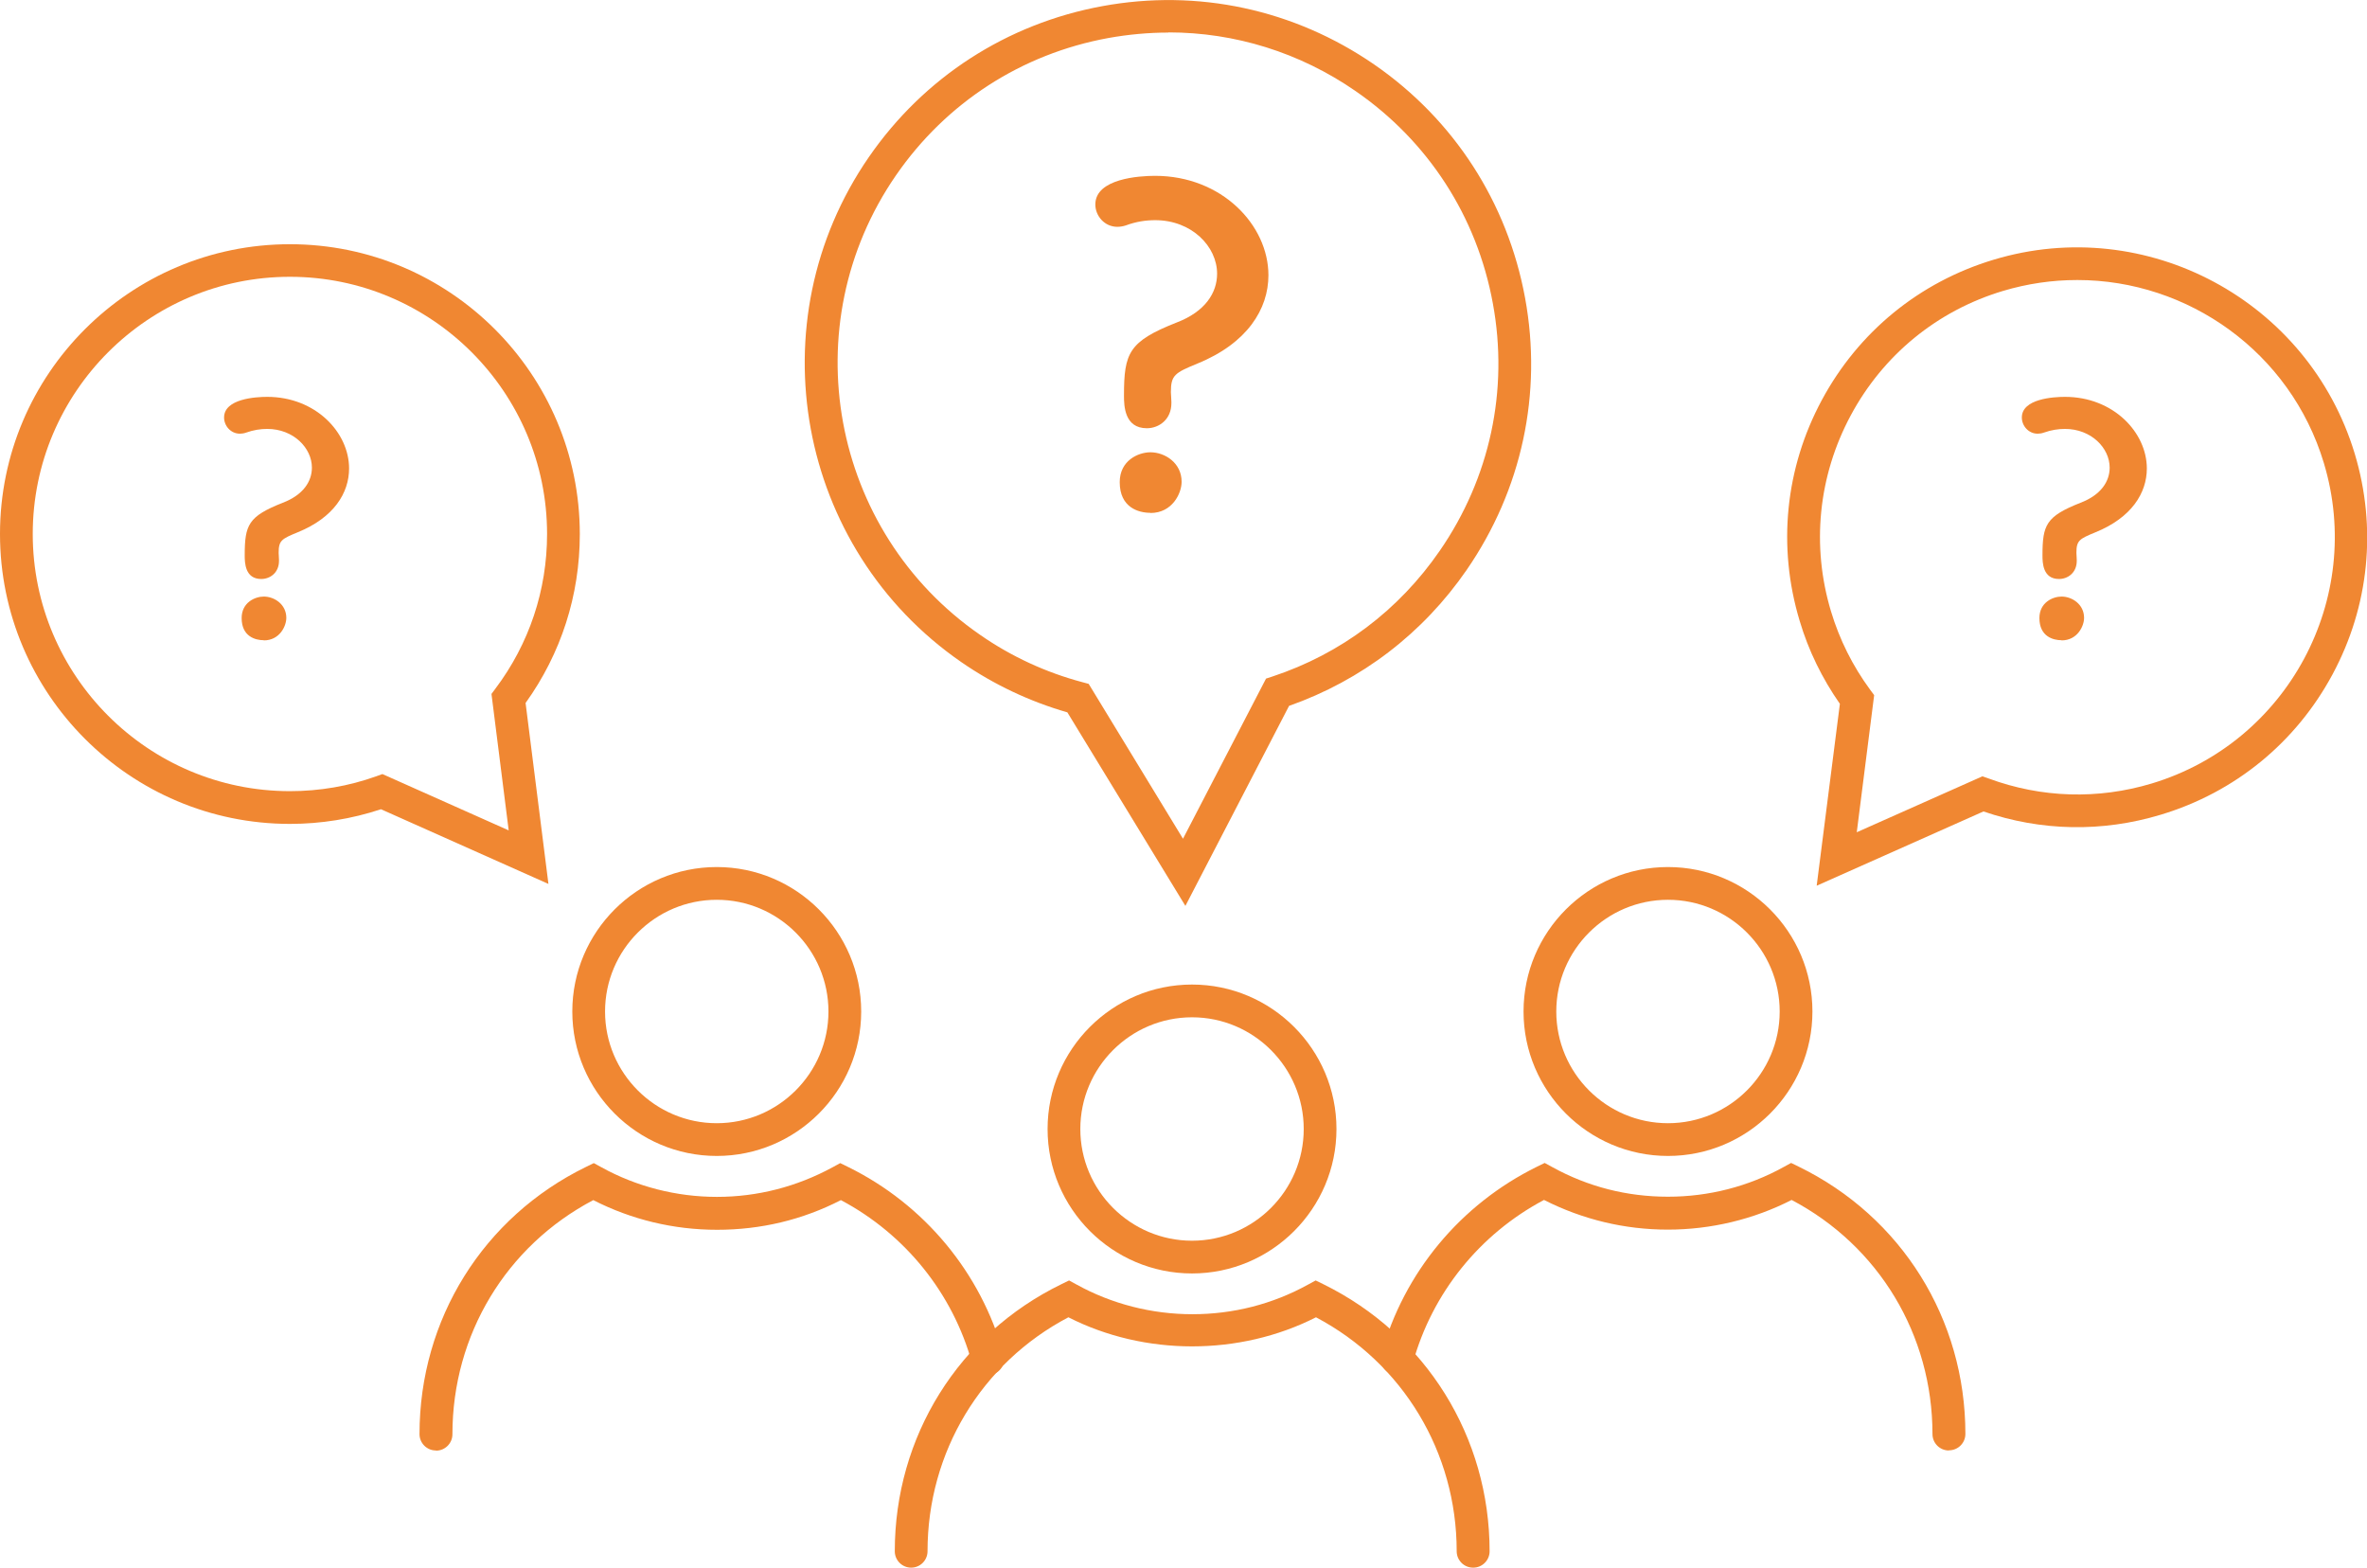 <?xml version="1.0" encoding="UTF-8"?>
<svg id="_レイヤー_2" data-name="レイヤー 2" xmlns="http://www.w3.org/2000/svg" viewBox="0 0 138.8 91.92">
  <defs>
    <style>
      .cls-1 {
        fill: #f08732;
        stroke-width: 0px;
      }
    </style>
  </defs>
  <g id="_モバイル" data-name="モバイル">
    <g>
      <path class="cls-1" d="m32.16,51.83l-9.82-4.38c-1.72.57-3.52.86-5.34.86C7.62,48.31,0,40.68,0,31.31S7.62,14.32,17,14.32s17,7.62,17,17c0,3.59-1.1,7-3.18,9.9l1.34,10.61Zm-9.73-6.44l7.4,3.3-1.01-8,.23-.31c1.98-2.63,3.03-5.77,3.03-9.07,0-8.31-6.76-15.08-15.08-15.08S1.92,23,1.92,31.31s6.76,15.08,15.08,15.08c1.73,0,3.44-.29,5.06-.87l.36-.13Z"/>
      <path class="cls-1" d="m106.53,51.93l1.36-10.66c-1.04-1.49-1.84-3.12-2.36-4.87-1.31-4.35-.85-8.94,1.3-12.94s5.72-6.92,10.07-8.23c8.97-2.71,18.47,2.4,21.18,11.37,1.31,4.35.85,8.94-1.3,12.94s-5.72,6.92-10.07,8.23c-3.44,1.04-7.02.97-10.4-.19l-9.77,4.35Zm15.26-35.51c-1.44,0-2.9.21-4.34.64-3.86,1.16-7.03,3.76-8.93,7.31s-2.31,7.63-1.15,11.48c.5,1.66,1.27,3.2,2.3,4.6l.23.31-1.02,8.04,7.37-3.28.37.13c3.09,1.14,6.4,1.24,9.56.29,7.96-2.4,12.49-10.83,10.09-18.79-1.96-6.51-7.97-10.73-14.45-10.73Z"/>
      <path class="cls-1" d="m69.5,53.1l-6.91-11.33c-2.22-.64-4.31-1.63-6.21-2.94-9.66-6.67-12.1-19.96-5.43-29.62,3.23-4.68,8.09-7.82,13.69-8.85,5.59-1.03,11.25.19,15.94,3.42,4.68,3.23,7.82,8.09,8.85,13.69s-.19,11.25-3.42,15.94c-2.57,3.73-6.17,6.48-10.42,7.98l-6.08,11.73Zm-.98-51.19c-1.17,0-2.36.11-3.53.32-5.09.93-9.51,3.79-12.45,8.05-6.07,8.79-3.85,20.88,4.94,26.95,1.83,1.27,3.85,2.2,5.99,2.77l.37.1,5.53,9.08,4.87-9.39.37-.12c4.02-1.33,7.41-3.88,9.82-7.38,2.94-4.26,4.05-9.41,3.11-14.5-.93-5.09-3.79-9.51-8.05-12.45-3.27-2.26-7.07-3.44-10.97-3.44Z"/>
      <path class="cls-1" d="m69.9,74.67c-4.67,0-8.47-3.8-8.47-8.47s3.8-8.47,8.47-8.47,8.47,3.8,8.47,8.47-3.8,8.47-8.47,8.47Zm0-15.02c-3.61,0-6.55,2.94-6.55,6.55s2.94,6.55,6.55,6.55,6.55-2.94,6.55-6.55-2.94-6.55-6.55-6.55Z"/>
      <path class="cls-1" d="m86.38,91.92c-.53,0-.96-.43-.96-.96,0-5.8-3.15-11.02-8.25-13.72-4.49,2.28-10.06,2.27-14.52,0-5.11,2.69-8.26,7.91-8.26,13.72,0,.53-.43.96-.96.96s-.96-.43-.96-.96c0-6.72,3.74-12.72,9.77-15.66l.45-.22.44.24c2.06,1.14,4.41,1.74,6.79,1.74s4.69-.58,6.79-1.74l.44-.24.45.22c6.02,2.96,9.75,8.96,9.75,15.66,0,.53-.43.96-.96.96Z"/>
      <path class="cls-1" d="m42.03,67.78c-4.67,0-8.47-3.8-8.47-8.47s3.8-8.47,8.47-8.47,8.47,3.8,8.47,8.47-3.8,8.47-8.47,8.47Zm0-15.02c-3.61,0-6.55,2.94-6.55,6.55s2.94,6.55,6.55,6.55,6.55-2.94,6.55-6.55-2.94-6.55-6.55-6.55Z"/>
      <path class="cls-1" d="m25.56,85.05c-.53,0-.96-.43-.96-.96,0-6.73,3.74-12.73,9.77-15.67l.45-.22.44.24c2.06,1.14,4.41,1.74,6.78,1.74s4.68-.59,6.79-1.74l.44-.24.45.22c4.48,2.2,7.81,6.21,9.13,11,.14.51-.16,1.04-.67,1.18-.5.14-1.04-.16-1.18-.67-1.13-4.1-3.92-7.56-7.69-9.56-2.26,1.16-4.7,1.74-7.26,1.74s-5.03-.6-7.26-1.74c-5.11,2.69-8.26,7.9-8.26,13.73,0,.53-.43.96-.96.96Z"/>
      <path class="cls-1" d="m97.81,67.78c-4.67,0-8.47-3.8-8.47-8.47s3.8-8.47,8.47-8.47,8.47,3.8,8.47,8.47-3.8,8.47-8.47,8.47Zm0-15.02c-3.61,0-6.55,2.94-6.55,6.55s2.94,6.55,6.55,6.55,6.55-2.94,6.55-6.55-2.94-6.55-6.55-6.55Z"/>
      <path class="cls-1" d="m114.28,85.05c-.53,0-.96-.43-.96-.96,0-5.82-3.15-11.04-8.26-13.73-2.23,1.14-4.73,1.74-7.26,1.74s-4.99-.59-7.26-1.74c-3.77,2-6.56,5.46-7.69,9.56-.14.51-.67.81-1.18.67-.51-.14-.81-.67-.67-1.18,1.32-4.79,4.64-8.79,9.13-11l.45-.22.44.24c2.1,1.16,4.39,1.74,6.79,1.74s4.72-.6,6.78-1.74l.44-.24.45.22c6.03,2.94,9.77,8.94,9.77,15.67,0,.53-.43.96-.96.96Z"/>
      <path class="cls-1" d="m65.91,23.19c0-2.5.28-3.17,3.09-4.28,1.68-.64,2.37-1.75,2.37-2.86,0-1.6-1.49-3.14-3.63-3.14-.54,0-1.11.08-1.73.31-.15.05-.33.08-.49.08-.75,0-1.29-.64-1.29-1.31,0-1.52,2.58-1.68,3.5-1.68,3.92,0,6.65,2.89,6.65,5.83,0,1.98-1.24,3.99-4.17,5.18-1.31.54-1.55.67-1.55,1.67,0,.16.03.36.03.57v.08c0,.95-.72,1.47-1.44,1.47-1.31,0-1.34-1.31-1.34-1.91Zm1.55,6.88c-.7,0-1.8-.31-1.8-1.8,0-1.26,1.08-1.75,1.8-1.75.85,0,1.83.62,1.83,1.73,0,.67-.54,1.83-1.83,1.83Z"/>
      <path class="cls-1" d="m119.77,32.57c0-1.8.21-2.29,2.23-3.09,1.21-.46,1.71-1.26,1.71-2.06,0-1.15-1.08-2.27-2.62-2.27-.39,0-.8.06-1.25.22-.11.04-.24.06-.35.06-.54,0-.93-.46-.93-.95,0-1.1,1.86-1.21,2.53-1.21,2.83,0,4.8,2.08,4.8,4.2,0,1.43-.89,2.88-3.01,3.74-.95.39-1.12.48-1.12,1.21,0,.11.02.26.02.41v.06c0,.69-.52,1.06-1.04,1.06-.95,0-.97-.95-.97-1.38Zm1.12,4.97c-.5,0-1.3-.22-1.3-1.3,0-.91.78-1.26,1.3-1.26.61,0,1.32.45,1.32,1.25,0,.48-.39,1.32-1.32,1.32Z"/>
      <path class="cls-1" d="m14.35,32.57c0-1.8.21-2.29,2.23-3.09,1.21-.46,1.71-1.26,1.71-2.06,0-1.15-1.08-2.27-2.62-2.27-.39,0-.8.06-1.25.22-.11.04-.24.06-.35.06-.54,0-.93-.46-.93-.95,0-1.1,1.86-1.21,2.53-1.21,2.83,0,4.8,2.08,4.8,4.2,0,1.43-.89,2.88-3.01,3.74-.95.39-1.12.48-1.12,1.21,0,.11.02.26.02.41v.06c0,.69-.52,1.06-1.04,1.06-.95,0-.97-.95-.97-1.38Zm1.12,4.97c-.5,0-1.3-.22-1.3-1.3,0-.91.78-1.26,1.3-1.26.61,0,1.32.45,1.32,1.25,0,.48-.39,1.32-1.32,1.32Z"/>
    </g>
  </g>
</svg>